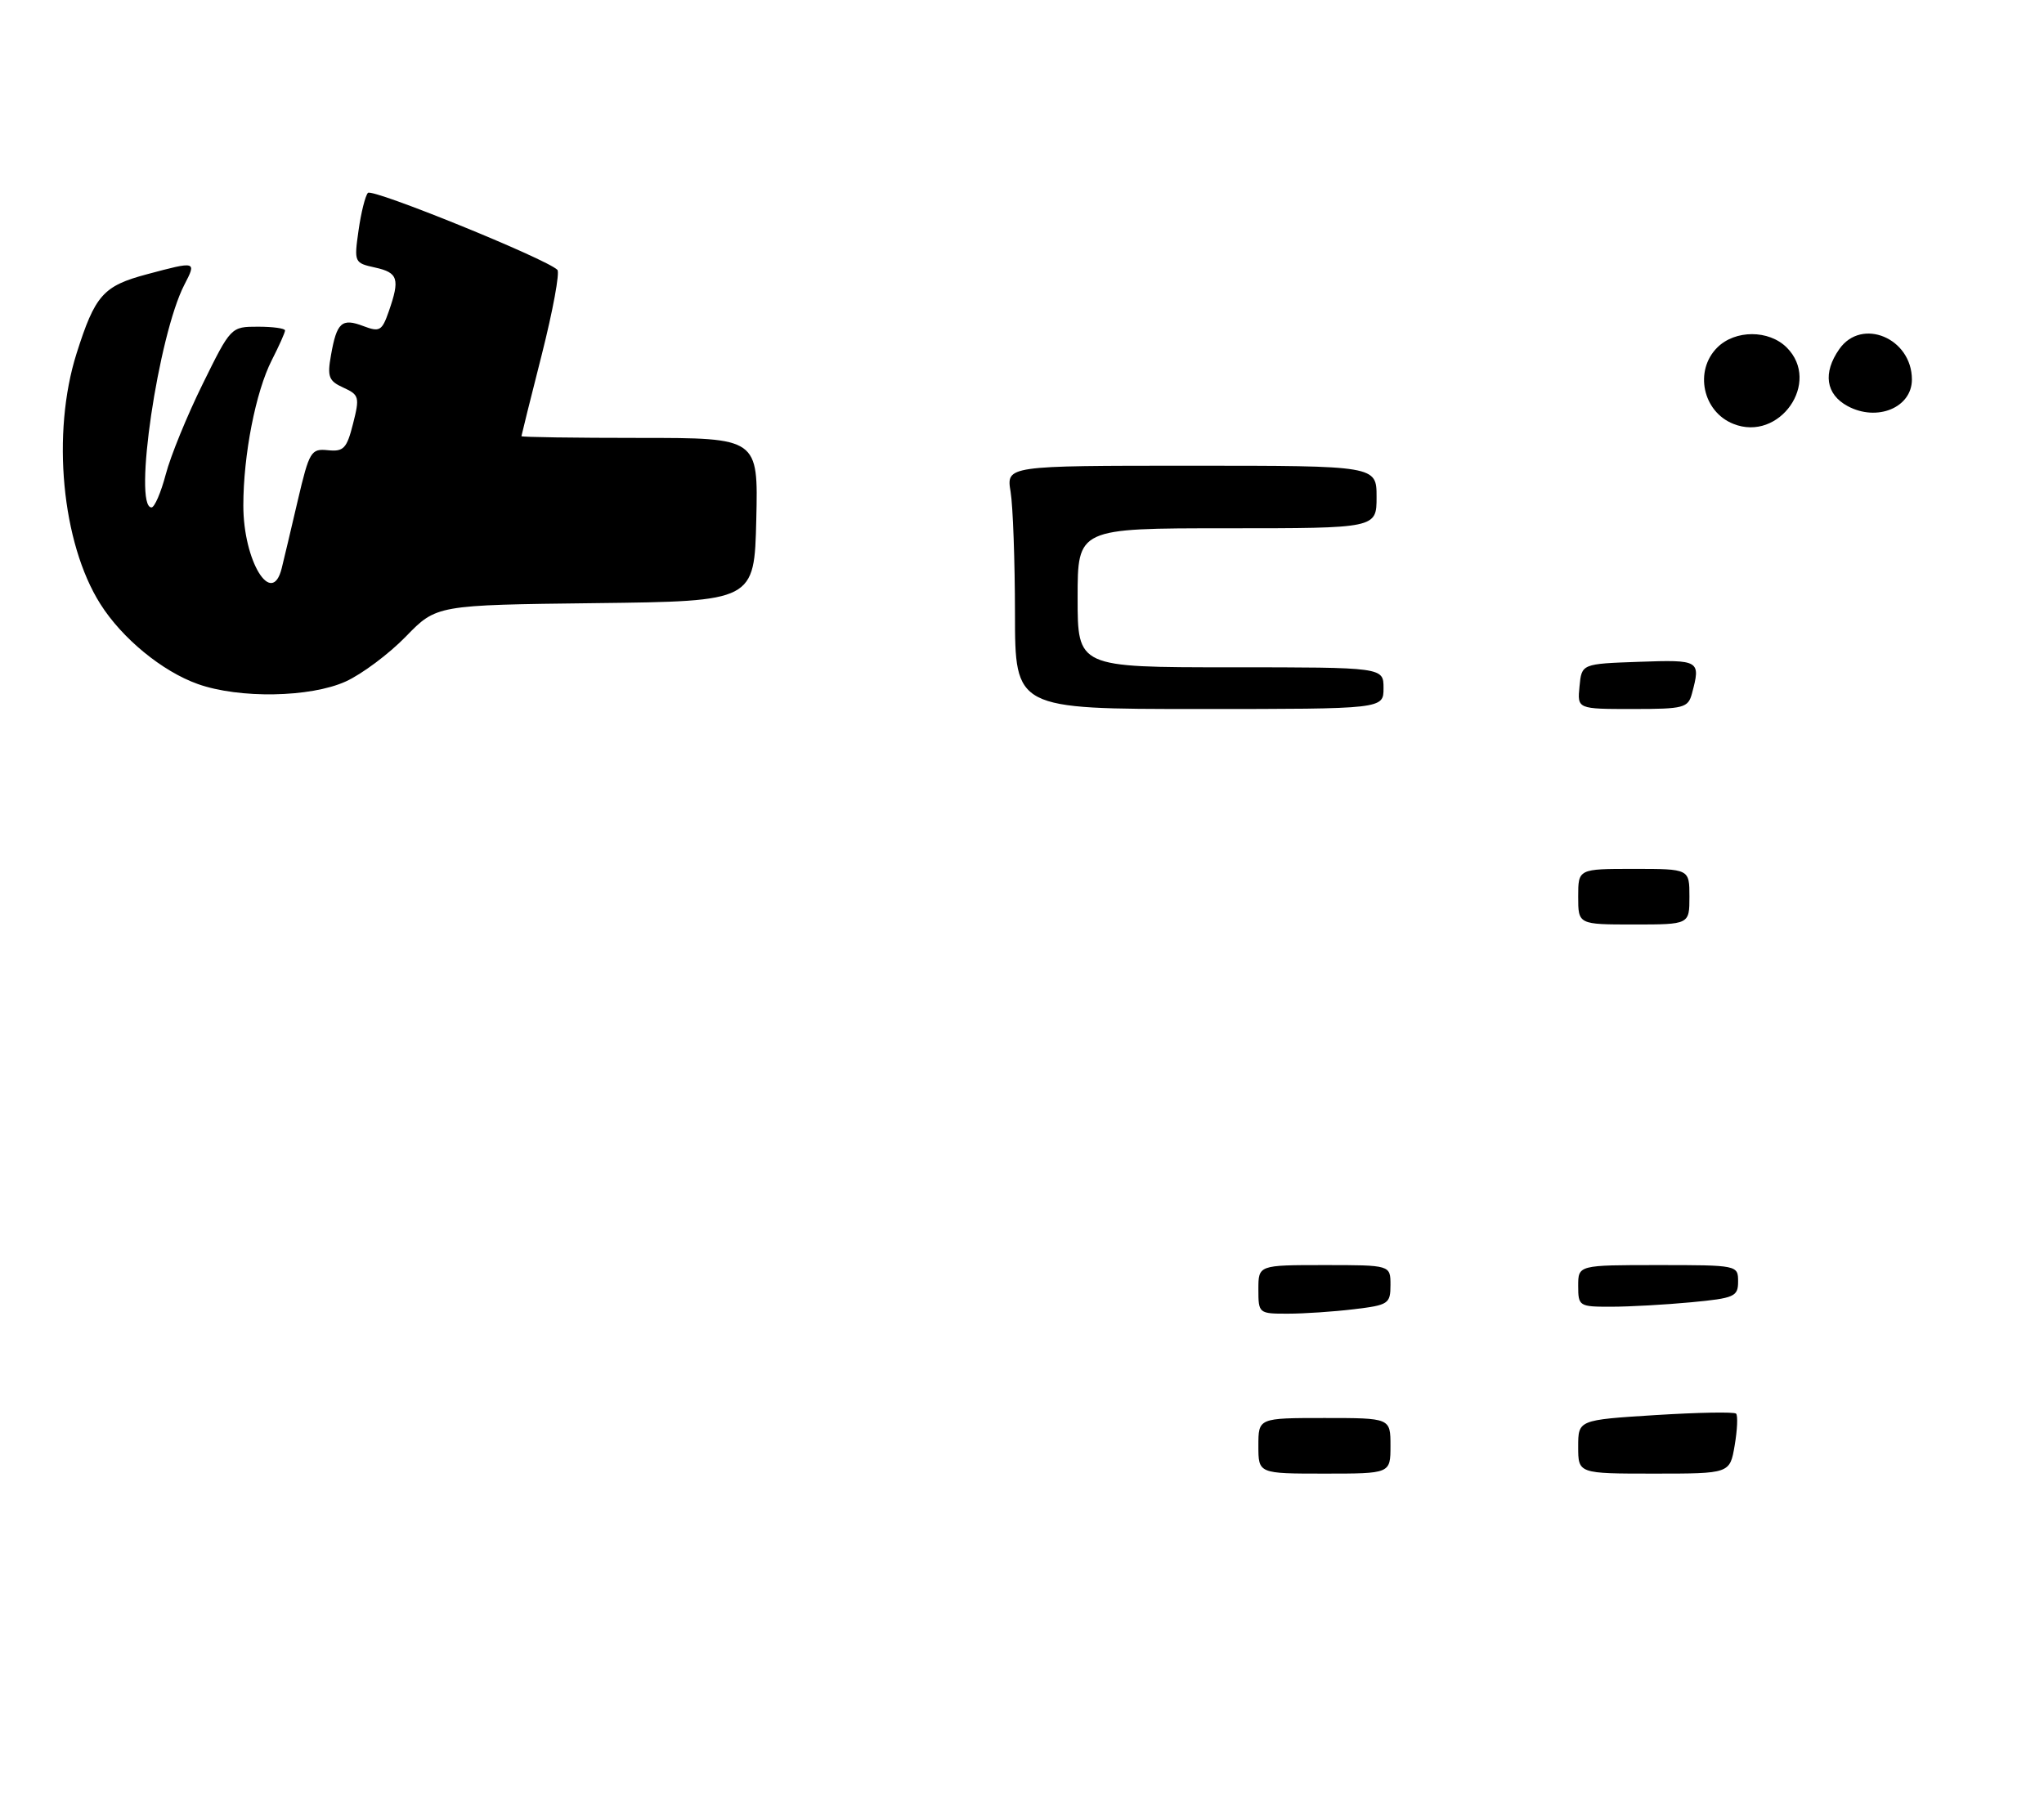 <?xml version="1.0" encoding="UTF-8" standalone="no"?>
<!DOCTYPE svg PUBLIC "-//W3C//DTD SVG 1.1//EN" "http://www.w3.org/Graphics/SVG/1.1/DTD/svg11.dtd" >
<svg xmlns="http://www.w3.org/2000/svg" xmlns:xlink="http://www.w3.org/1999/xlink" version="1.1" viewBox="0 0 294 259">
 <g >
 <path fill="currentColor"
d=" M 49.73 98.04 C 52.06 96.98 55.95 94.07 58.37 91.58 C 62.78 87.04 62.78 87.04 85.64 86.77 C 108.50 86.50 108.50 86.50 108.78 74.75 C 109.06 63.00 109.06 63.00 92.03 63.00 C 82.66 63.00 75.00 62.89 75.00 62.75 C 75.01 62.61 76.32 57.33 77.93 51.00 C 79.53 44.67 80.54 39.19 80.17 38.82 C 78.62 37.25 53.54 27.06 52.92 27.75 C 52.54 28.16 51.93 30.60 51.57 33.16 C 50.92 37.74 50.96 37.83 53.95 38.49 C 57.27 39.22 57.55 40.12 55.92 44.80 C 54.94 47.61 54.61 47.80 52.26 46.91 C 49.16 45.73 48.44 46.38 47.61 51.08 C 47.05 54.21 47.28 54.81 49.40 55.77 C 51.66 56.80 51.75 57.14 50.78 60.96 C 49.88 64.53 49.42 65.00 47.17 64.77 C 44.74 64.52 44.49 64.92 42.83 72.00 C 41.87 76.12 40.83 80.51 40.52 81.75 C 39.11 87.45 35.00 80.75 35.00 72.73 C 35.00 65.45 36.78 56.35 39.09 51.82 C 40.14 49.76 41.00 47.84 41.00 47.54 C 41.00 47.24 39.25 47.00 37.11 47.00 C 33.22 47.00 33.20 47.02 29.15 55.25 C 26.91 59.79 24.52 65.64 23.84 68.25 C 23.15 70.86 22.23 73.00 21.79 73.00 C 19.11 73.00 22.77 48.21 26.52 40.96 C 28.28 37.56 28.27 37.55 21.16 39.45 C 14.85 41.13 13.68 42.44 11.01 50.86 C 7.39 62.30 8.88 78.10 14.42 86.87 C 17.55 91.84 23.34 96.59 28.46 98.41 C 34.43 100.53 44.64 100.35 49.73 98.04 Z  M 181.00 208.00 C 181.00 204.00 181.00 204.00 190.50 204.00 C 200.00 204.00 200.00 204.00 200.00 208.00 C 200.00 212.00 200.00 212.00 190.50 212.00 C 181.00 212.00 181.00 212.00 181.00 208.00 Z  M 227.00 208.14 C 227.00 204.28 227.00 204.28 238.11 203.58 C 244.21 203.20 249.43 203.10 249.71 203.37 C 249.98 203.64 249.89 205.70 249.51 207.93 C 248.82 212.00 248.82 212.00 237.91 212.00 C 227.00 212.00 227.00 212.00 227.00 208.14 Z  M 181.00 185.50 C 181.00 182.00 181.00 182.00 190.50 182.00 C 200.00 182.00 200.00 182.00 200.00 184.86 C 200.00 187.56 199.71 187.76 194.75 188.35 C 191.86 188.70 187.59 188.99 185.25 188.99 C 181.06 189.00 181.00 188.95 181.00 185.50 Z  M 227.00 185.00 C 227.00 182.00 227.00 182.00 238.50 182.00 C 249.91 182.00 250.00 182.02 250.00 184.36 C 250.00 186.53 249.49 186.76 243.25 187.35 C 239.54 187.70 234.36 187.99 231.75 187.99 C 227.14 188.00 227.00 187.91 227.00 185.00 Z  M 227.00 129.00 C 227.00 125.00 227.00 125.00 235.00 125.00 C 243.00 125.00 243.00 125.00 243.00 129.00 C 243.00 133.00 243.00 133.00 235.00 133.00 C 227.00 133.00 227.00 133.00 227.00 129.00 Z  M 145.99 88.25 C 145.98 80.69 145.70 72.81 145.36 70.75 C 144.74 67.00 144.74 67.00 171.37 67.00 C 198.00 67.00 198.00 67.00 198.00 71.50 C 198.00 76.00 198.00 76.00 176.50 76.00 C 155.00 76.00 155.00 76.00 155.00 86.00 C 155.00 96.00 155.00 96.00 177.00 96.00 C 199.00 96.00 199.00 96.00 199.00 99.00 C 199.00 102.00 199.00 102.00 172.50 102.00 C 146.00 102.00 146.00 102.00 145.99 88.25 Z  M 227.19 98.75 C 227.50 95.50 227.50 95.50 235.75 95.21 C 244.47 94.90 244.64 95.00 243.37 99.75 C 242.81 101.84 242.22 102.00 234.82 102.00 C 226.87 102.00 226.87 102.00 227.19 98.75 Z  M 249.32 60.98 C 244.91 59.23 243.66 53.34 247.00 50.00 C 249.57 47.43 254.43 47.43 257.00 50.00 C 261.99 54.99 255.95 63.63 249.32 60.98 Z  M 265.75 58.42 C 262.61 56.72 262.16 53.64 264.56 50.22 C 267.78 45.62 275.00 48.65 275.00 54.60 C 275.00 58.64 269.99 60.71 265.75 58.42 Z "/>
</g>
</svg>